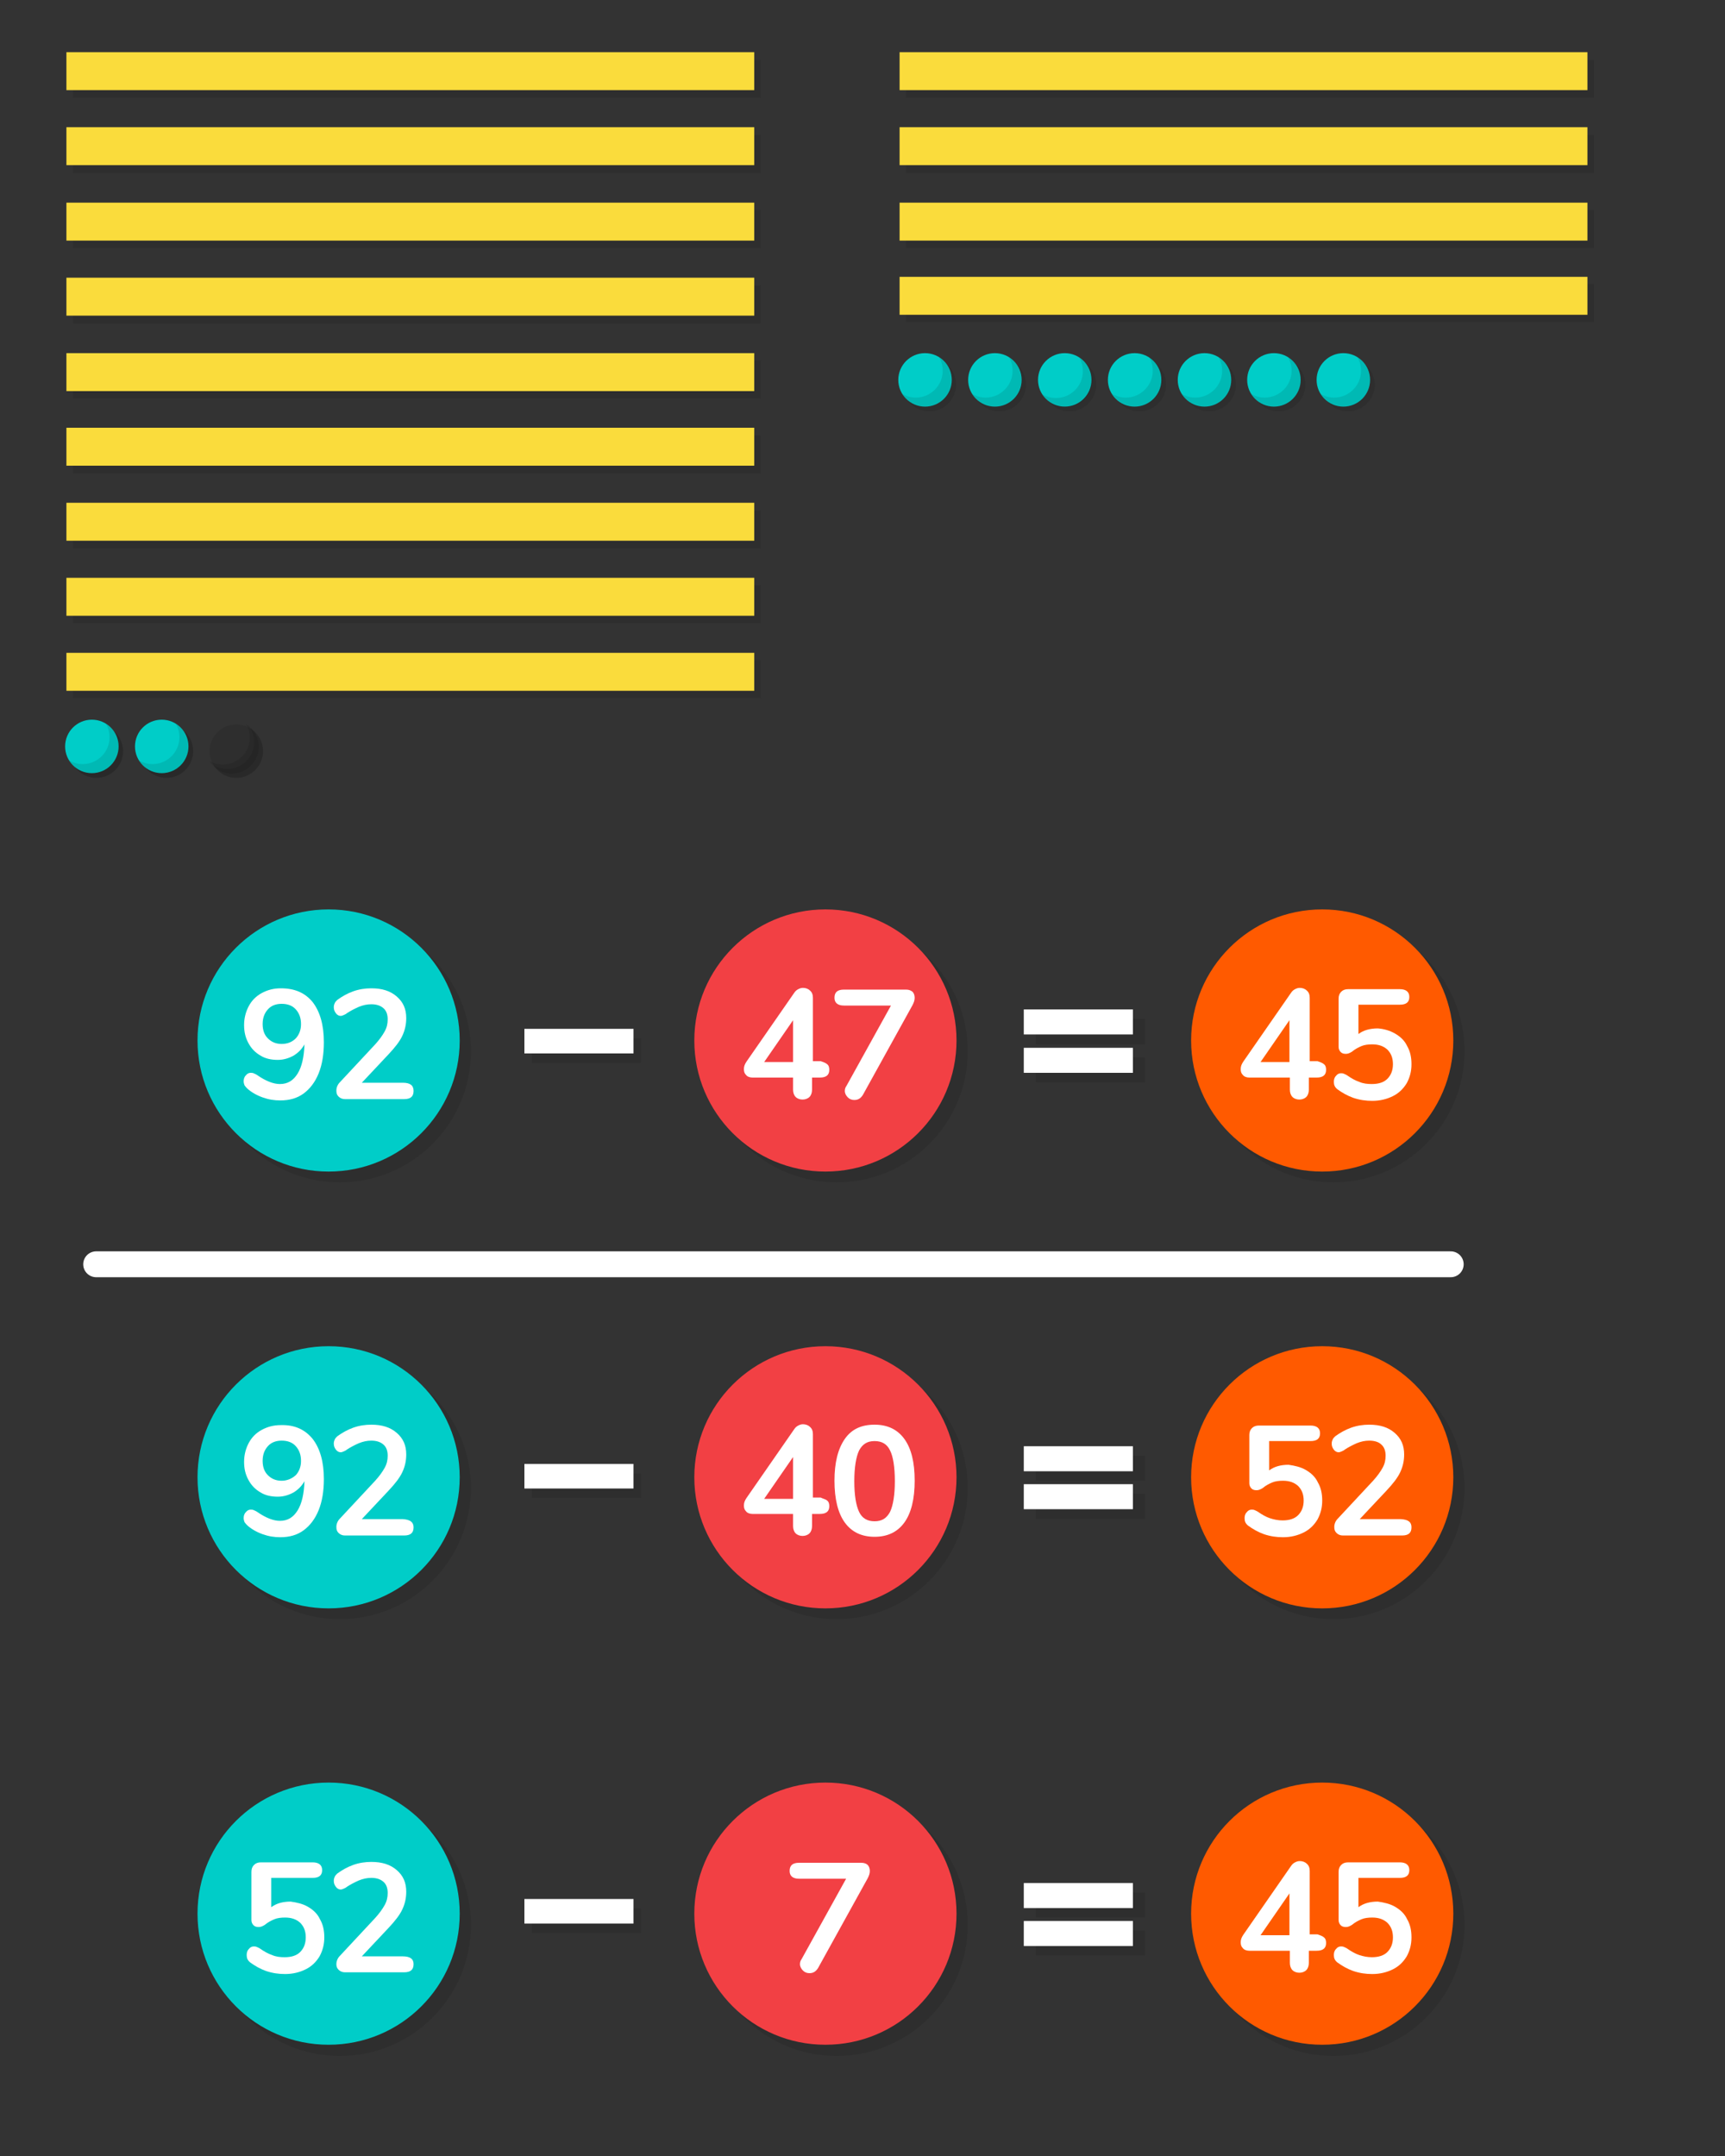 <?xml version="1.0" encoding="utf-8"?>
<!-- Generator: Adobe Illustrator 22.1.0, SVG Export Plug-In . SVG Version: 6.00 Build 0)  -->
<svg version="1.1" id="Layer_1" xmlns="http://www.w3.org/2000/svg" xmlns:xlink="http://www.w3.org/1999/xlink" x="0px" y="0px"
	 viewBox="0 0 400 500" style="enable-background:new 0 0 400 500;" xml:space="preserve">
<rect x="0" y="0" width="400" height="500" fill="#333333" stroke="none"/>
<style type="text/css">
	.st0{opacity:0.1;}
	.st1{fill:#00CDC8;}
	.st2{fill:#FADC3C;}
	.st3{fill:none;stroke:#FFFFFF;stroke-width:6;stroke-linecap:round;stroke-miterlimit:10;}
	.st4{fill:#FFFFFF;}
	.st5{fill:#F24044;}
	.st6{fill:#FF5A00;}
</style>
<g>
	<g class="st0">
		<circle cx="22.3" cy="174.2" r="6.2"/>
		<circle cx="38.6" cy="174.2" r="6.2"/>
		<circle cx="54.8" cy="174.2" r="6.2"/>
	</g>
	<path class="st0" d="M25.6,168.9c0.6,0.9,0.9,2,0.9,3.2c0,3.4-2.8,6.2-6.2,6.2c-1.2,0-2.3-0.3-3.2-0.9c1.1,1.8,3,3,5.3,3
		c3.4,0,6.2-2.8,6.2-6.2C28.5,171.9,27.3,170,25.6,168.9z"/>
	<path class="st0" d="M41.8,168.9c0.6,0.9,0.9,2,0.9,3.2c0,3.4-2.8,6.2-6.2,6.2c-1.2,0-2.3-0.3-3.2-0.9c1.1,1.8,3,3,5.3,3
		c3.4,0,6.2-2.8,6.2-6.2C44.8,171.9,43.6,170,41.8,168.9z"/>
	<path class="st0" d="M52.7,178.3c-1.2,0-2.3-0.3-3.2-0.9c1.1,1.8,3,3,5.3,3c3.4,0,6.2-2.8,6.2-6.2c0-2.2-1.2-4.2-3-5.3
		c0.6,0.9,0.9,2,0.9,3.2C58.9,175.5,56.2,178.3,52.7,178.3z"/>
	<g>
		<circle class="st1" cx="21.3" cy="173.1" r="6.2"/>
		<circle class="st1" cx="37.5" cy="173.1" r="6.2"/>
	</g>
	<path class="st0" d="M24.5,167.8c0.6,0.9,0.9,2,0.9,3.2c0,3.4-2.8,6.2-6.2,6.2c-1.2,0-2.3-0.3-3.2-0.9c1.1,1.8,3,3,5.3,3
		c3.4,0,6.2-2.8,6.2-6.2C27.5,170.9,26.3,168.9,24.5,167.8z"/>
	<path class="st0" d="M40.7,167.8c0.6,0.9,0.9,2,0.9,3.2c0,3.4-2.8,6.2-6.2,6.2c-1.2,0-2.3-0.3-3.2-0.9c1.1,1.8,3,3,5.3,3
		c3.4,0,6.2-2.8,6.2-6.2C43.7,170.9,42.5,168.9,40.7,167.8z"/>
	<path class="st0" d="M51.7,177.3c-1.2,0-2.3-0.3-3.2-0.9c1.1,1.8,3,3,5.3,3c3.4,0,6.2-2.8,6.2-6.2c0-2.2-1.2-4.2-3-5.3
		c0.6,0.9,0.9,2,0.9,3.2C57.9,174.5,55.1,177.3,51.7,177.3z"/>
	<rect x="16.9" y="83.6" class="st0" width="159.5" height="8.8"/>
	<rect x="16.9" y="101" class="st0" width="159.5" height="8.8"/>
	<rect x="16.9" y="118.4" class="st0" width="159.5" height="8.8"/>
	<rect x="16.9" y="135.7" class="st0" width="159.5" height="8.8"/>
	<rect x="16.9" y="153.1" class="st0" width="159.5" height="8.8"/>
	<rect x="15.4" y="81.9" class="st2" width="159.5" height="8.8"/>
	<rect x="16.9" y="66.2" class="st0" width="159.5" height="8.8"/>
	<rect x="15.4" y="64.4" class="st2" width="159.5" height="8.8"/>
	<rect x="16.9" y="48.7" class="st0" width="159.5" height="8.8"/>
	<rect x="15.4" y="47" class="st2" width="159.5" height="8.8"/>
	<rect x="16.9" y="31.3" class="st0" width="159.5" height="8.8"/>
	<rect x="15.4" y="29.5" class="st2" width="159.5" height="8.8"/>
	<rect x="16.9" y="13.9" class="st0" width="159.5" height="8.8"/>
	<rect x="15.4" y="12.1" class="st2" width="159.5" height="8.8"/>
	<rect x="15.4" y="99.2" class="st2" width="159.5" height="8.8"/>
	<rect x="15.4" y="116.6" class="st2" width="159.5" height="8.8"/>
	<rect x="15.4" y="134" class="st2" width="159.5" height="8.8"/>
	<rect x="15.4" y="151.4" class="st2" width="159.5" height="8.8"/>
</g>
<g>
	<g class="st0">
		<circle cx="215.5" cy="89.2" r="6.2"/>
		<circle cx="231.7" cy="89.2" r="6.2"/>
		<circle cx="248" cy="89.2" r="6.2"/>
		<circle cx="264.2" cy="89.2" r="6.2"/>
	</g>
	<g>
		<circle class="st1" cx="214.5" cy="88.1" r="6.2"/>
		<circle class="st1" cx="230.7" cy="88.1" r="6.2"/>
		<circle class="st1" cx="246.9" cy="88.1" r="6.2"/>
		<circle class="st1" cx="263.1" cy="88.1" r="6.2"/>
	</g>
	<path class="st0" d="M217.7,82.8c0.6,0.9,0.9,2,0.9,3.2c0,3.4-2.8,6.2-6.2,6.2c-1.2,0-2.3-0.3-3.2-0.9c1.1,1.8,3,3,5.3,3
		c3.4,0,6.2-2.8,6.2-6.2C220.7,85.9,219.5,83.9,217.7,82.8z"/>
	<path class="st0" d="M233.9,82.8c0.6,0.9,0.9,2,0.9,3.2c0,3.4-2.8,6.2-6.2,6.2c-1.2,0-2.3-0.3-3.2-0.9c1.1,1.8,3,3,5.3,3
		c3.4,0,6.2-2.8,6.2-6.2C236.9,85.9,235.7,83.9,233.9,82.8z"/>
	<path class="st0" d="M244.9,92.3c-1.2,0-2.3-0.3-3.2-0.9c1.1,1.8,3,3,5.3,3c3.4,0,6.2-2.8,6.2-6.2c0-2.2-1.2-4.2-3-5.3
		c0.6,0.9,0.9,2,0.9,3.2C251.1,89.5,248.3,92.3,244.9,92.3z"/>
	<path class="st0" d="M266.4,82.8c0.6,0.9,0.9,2,0.9,3.2c0,3.4-2.8,6.2-6.2,6.2c-1.2,0-2.3-0.3-3.2-0.9c1.1,1.8,3,3,5.3,3
		c3.4,0,6.2-2.8,6.2-6.2C269.3,85.9,268.2,83.9,266.4,82.8z"/>
	<rect x="210.1" y="65.9" class="st0" width="159.5" height="8.8"/>
	<rect x="208.6" y="64.2" class="st2" width="159.5" height="8.8"/>
	<rect x="210.1" y="48.7" class="st0" width="159.5" height="8.8"/>
	<rect x="208.6" y="47" class="st2" width="159.5" height="8.8"/>
	<rect x="210.1" y="31.3" class="st0" width="159.5" height="8.8"/>
	<rect x="208.6" y="29.5" class="st2" width="159.5" height="8.8"/>
	<rect x="210.1" y="13.9" class="st0" width="159.5" height="8.8"/>
	<rect x="208.6" y="12.1" class="st2" width="159.5" height="8.8"/>
	<path class="st0" d="M283.6,83.9c0.6,0.9,0.9,2,0.9,3.2c0,3.4-2.8,6.2-6.2,6.2c-1.2,0-2.3-0.3-3.2-0.9c1.1,1.8,3,3,5.3,3
		c3.4,0,6.2-2.8,6.2-6.2C286.5,86.9,285.4,85,283.6,83.9z"/>
	<circle class="st1" cx="279.3" cy="88.1" r="6.2"/>
	<path class="st0" d="M282.5,82.8c0.6,0.9,0.9,2,0.9,3.2c0,3.4-2.8,6.2-6.2,6.2c-1.2,0-2.3-0.3-3.2-0.9c1.1,1.8,3,3,5.3,3
		c3.4,0,6.2-2.8,6.2-6.2C285.5,85.9,284.3,83.9,282.5,82.8z"/>
	<path class="st0" d="M299.7,83.9c0.6,0.9,0.9,2,0.9,3.2c0,3.4-2.8,6.2-6.2,6.2c-1.2,0-2.3-0.3-3.2-0.9c1.1,1.8,3,3,5.3,3
		c3.4,0,6.2-2.8,6.2-6.2C302.6,86.9,301.5,85,299.7,83.9z"/>
	<circle class="st1" cx="295.4" cy="88.1" r="6.2"/>
	<path class="st0" d="M298.6,82.8c0.6,0.9,0.9,2,0.9,3.2c0,3.4-2.8,6.2-6.2,6.2c-1.2,0-2.3-0.3-3.2-0.9c1.1,1.8,3,3,5.3,3
		c3.4,0,6.2-2.8,6.2-6.2C301.6,85.9,300.4,83.9,298.6,82.8z"/>
	<path class="st0" d="M315.8,83.9c0.6,0.9,0.9,2,0.9,3.2c0,3.4-2.8,6.2-6.2,6.2c-1.2,0-2.3-0.3-3.2-0.9c1.1,1.8,3,3,5.3,3
		c3.4,0,6.2-2.8,6.2-6.2C318.7,86.9,317.5,85,315.8,83.9z"/>
	<circle class="st1" cx="311.5" cy="88.1" r="6.2"/>
	<path class="st0" d="M314.7,82.8c0.6,0.9,0.9,2,0.9,3.2c0,3.4-2.8,6.2-6.2,6.2c-1.2,0-2.3-0.3-3.2-0.9c1.1,1.8,3,3,5.3,3
		c3.4,0,6.2-2.8,6.2-6.2C317.7,85.9,316.5,83.9,314.7,82.8z"/>
</g>
<line class="st3" x1="22.3" y1="293.2" x2="336.4" y2="293.2"/>
<g>
	<circle class="st0" cx="78.8" cy="243.8" r="30.4"/>
	<g>
		<circle class="st1" cx="76.2" cy="241.3" r="30.4"/>
	</g>
	<g>
		<path class="st4" d="M72.5,232.4c1.7,2.2,2.6,5.3,2.6,9.3c0,2.8-0.4,5.2-1.2,7.2c-0.8,2-2,3.6-3.5,4.7c-1.5,1.1-3.3,1.6-5.4,1.6
			c-1.4,0-2.7-0.2-4.1-0.7c-1.4-0.5-2.6-1.2-3.5-2c-0.3-0.3-0.5-0.5-0.7-0.8c-0.1-0.3-0.2-0.6-0.2-0.9c0-0.5,0.1-1,0.5-1.4
			c0.3-0.4,0.7-0.6,1.1-0.6c0.2,0,0.5,0,0.7,0.1c0.2,0.1,0.5,0.2,0.8,0.4c2,1.4,3.8,2.1,5.3,2.1c1.8,0,3.1-0.8,4.1-2.4
			c1-1.6,1.5-3.9,1.6-6.8c-0.6,1.1-1.4,1.9-2.5,2.6c-1.1,0.6-2.3,1-3.7,1c-1.5,0-2.9-0.3-4-1c-1.2-0.7-2.1-1.6-2.8-2.9s-1-2.6-1-4.2
			c0-1.6,0.4-3.1,1.1-4.4c0.7-1.3,1.7-2.3,3-3c1.3-0.7,2.7-1.1,4.4-1.1C68.3,229.2,70.7,230.2,72.5,232.4z M68.6,240.8
			c0.8-0.9,1.2-2,1.2-3.3c0-1.4-0.4-2.5-1.2-3.4c-0.8-0.9-1.9-1.3-3.3-1.3c-1.3,0-2.4,0.4-3.2,1.3c-0.8,0.9-1.2,2-1.2,3.4
			s0.4,2.5,1.2,3.3c0.8,0.8,1.8,1.3,3.2,1.3C66.6,242.1,67.7,241.7,68.6,240.8z"/>
		<path class="st4" d="M95.9,253c0,1.3-0.7,1.9-2.2,1.9H80c-0.6,0-1.1-0.2-1.5-0.6s-0.5-0.8-0.5-1.4c0-0.7,0.3-1.4,0.8-1.9l8.2-8.8
			c1-1.1,1.7-2.1,2.2-3c0.5-0.9,0.7-1.8,0.7-2.8c0-1.1-0.3-2-1-2.6s-1.6-0.9-2.8-0.9c-1,0-1.9,0.2-2.9,0.6c-0.9,0.4-1.9,0.9-2.8,1.5
			c-0.2,0.2-0.5,0.3-0.7,0.4c-0.2,0.1-0.5,0.2-0.7,0.2c-0.4,0-0.8-0.2-1.1-0.6c-0.3-0.4-0.5-0.8-0.5-1.4c0-0.4,0.1-0.7,0.2-0.9
			c0.1-0.3,0.3-0.5,0.6-0.8c1.1-0.8,2.3-1.5,3.7-2c1.4-0.5,2.8-0.7,4.2-0.7c2.5,0,4.4,0.6,5.9,1.9s2.2,2.9,2.2,5
			c0,1.5-0.3,2.8-0.9,4.1s-1.7,2.7-3.2,4.3l-6.2,6.6h9.5C95.1,251.1,95.9,251.7,95.9,253z"/>
	</g>
</g>
<g>
	<circle class="st0" cx="194" cy="243.8" r="30.4"/>
	<g>
		<circle class="st5" cx="191.4" cy="241.3" r="30.4"/>
	</g>
	<g>
		<path class="st4" d="M191.8,246.8c0.4,0.3,0.5,0.8,0.5,1.3c0,1.2-0.7,1.8-2.2,1.8h-1.8v2.8c0,0.7-0.2,1.3-0.6,1.7
			c-0.4,0.4-1,0.6-1.6,0.6s-1.2-0.2-1.6-0.6c-0.4-0.4-0.6-1-0.6-1.7v-2.8h-9.4c-0.6,0-1.2-0.2-1.5-0.6c-0.4-0.4-0.5-0.8-0.5-1.4
			c0-0.6,0.2-1.1,0.6-1.7l11.1-16c0.2-0.3,0.5-0.6,0.9-0.8s0.7-0.3,1.1-0.3c0.6,0,1.2,0.2,1.6,0.6c0.5,0.4,0.7,1,0.7,1.7v14.7h1.8
			C190.9,246.3,191.5,246.5,191.8,246.8z M177.2,246.3h6.7v-9.7L177.2,246.3z"/>
		<path class="st4" d="M211.6,230c0.3,0.3,0.5,0.8,0.5,1.4s-0.2,1.1-0.5,1.7l-11.5,20.8c-0.5,0.8-1.1,1.2-2,1.2
			c-0.6,0-1.1-0.2-1.5-0.6c-0.4-0.4-0.7-0.9-0.7-1.5c0-0.4,0.1-0.8,0.4-1.2l10.3-18.6h-10.9c-1.4,0-2.2-0.6-2.2-1.8
			c0-1.3,0.7-1.9,2.2-1.9h14.4C210.8,229.5,211.2,229.7,211.6,230z"/>
	</g>
</g>
<g>
	<circle class="st0" cx="309.2" cy="243.8" r="30.4"/>
	<g>
		<circle class="st6" cx="306.6" cy="241.3" r="30.4"/>
	</g>
	<g>
		<path class="st4" d="M307,246.8c0.4,0.3,0.5,0.8,0.5,1.3c0,1.2-0.7,1.8-2.2,1.8h-1.8v2.8c0,0.7-0.2,1.3-0.6,1.7
			c-0.4,0.4-1,0.6-1.6,0.6s-1.2-0.2-1.6-0.6c-0.4-0.4-0.6-1-0.6-1.7v-2.8h-9.4c-0.6,0-1.2-0.2-1.5-0.6c-0.4-0.4-0.5-0.8-0.5-1.4
			c0-0.6,0.2-1.1,0.6-1.7l11.1-16c0.2-0.3,0.5-0.6,0.9-0.8c0.4-0.2,0.7-0.3,1.1-0.3c0.6,0,1.2,0.2,1.6,0.6c0.5,0.4,0.7,1,0.7,1.7
			v14.7h1.8C306.1,246.3,306.7,246.5,307,246.8z M292.3,246.3h6.7v-9.7L292.3,246.3z"/>
		<path class="st4" d="M323.5,239.7c1.2,0.7,2.2,1.6,2.8,2.9c0.7,1.2,1,2.6,1,4.2c0,1.7-0.4,3.1-1.1,4.4c-0.8,1.3-1.8,2.3-3.2,3
			c-1.4,0.7-3,1.1-4.8,1.1c-1.5,0-2.9-0.2-4.4-0.7c-1.4-0.5-2.6-1.2-3.7-2c-0.6-0.5-0.8-1-0.8-1.7c0-0.5,0.1-1,0.5-1.4
			c0.3-0.4,0.7-0.6,1.1-0.6c0.2,0,0.5,0,0.7,0.1c0.2,0.1,0.5,0.2,0.8,0.4c1,0.7,1.9,1.2,2.8,1.5c0.9,0.4,1.9,0.5,2.9,0.5
			c1.6,0,2.8-0.4,3.6-1.2c0.8-0.8,1.3-1.9,1.3-3.4c0-1.4-0.4-2.5-1.3-3.4c-0.9-0.8-2-1.2-3.5-1.2c-0.9,0-1.8,0.1-2.5,0.4
			c-0.7,0.3-1.5,0.7-2.2,1.3c-0.5,0.3-0.9,0.5-1.4,0.5c-0.5,0-0.9-0.1-1.2-0.4s-0.5-0.7-0.5-1.2v-11.2c0-0.7,0.2-1.2,0.6-1.6
			s0.9-0.6,1.6-0.6h12c1.4,0,2.2,0.6,2.2,1.8s-0.7,1.8-2.2,1.8h-9.6v6.8c1.2-0.9,2.7-1.3,4.5-1.3C320.9,238.6,322.3,239,323.5,239.7
			z"/>
	</g>
</g>
<g>
	<g class="st0">
		<path d="M123.3,246.5v-5.7h25.3v5.7H123.3z"/>
	</g>
	<g>
		<g>
			<path class="st4" d="M121.6,244.3v-5.7h25.3v5.7H121.6z"/>
		</g>
	</g>
</g>
<g>
	<polyline class="st0" points="265.5,242.2 240.2,242.2 240.2,236.3 265.5,236.3 	"/>
	<g>
		<polyline class="st0" points="265.5,251 240.2,251 240.2,245.2 265.5,245.2 		"/>
	</g>
</g>
<rect x="237.4" y="234.1" class="st4" width="25.3" height="5.8"/>
<rect x="237.4" y="243" class="st4" width="25.3" height="5.8"/>
<g>
	<circle class="st0" cx="78.8" cy="345.1" r="30.4"/>
	<g>
		<circle class="st1" cx="76.2" cy="342.6" r="30.4"/>
	</g>
	<g>
		<path class="st4" d="M72.5,333.7c1.7,2.2,2.6,5.3,2.6,9.3c0,2.8-0.4,5.2-1.2,7.2c-0.8,2-2,3.6-3.5,4.7c-1.5,1.1-3.3,1.6-5.4,1.6
			c-1.4,0-2.7-0.2-4.1-0.7c-1.4-0.5-2.6-1.2-3.5-2c-0.3-0.3-0.5-0.5-0.7-0.8c-0.1-0.3-0.2-0.6-0.2-0.9c0-0.5,0.1-1,0.5-1.4
			c0.3-0.4,0.7-0.6,1.1-0.6c0.2,0,0.5,0,0.7,0.1c0.2,0.1,0.5,0.2,0.8,0.4c2,1.4,3.8,2.1,5.3,2.1c1.8,0,3.1-0.8,4.1-2.4
			c1-1.6,1.5-3.9,1.6-6.8c-0.6,1.1-1.4,1.9-2.5,2.6c-1.1,0.6-2.3,1-3.7,1c-1.5,0-2.9-0.3-4-1c-1.2-0.7-2.1-1.6-2.8-2.9s-1-2.6-1-4.2
			c0-1.6,0.4-3.1,1.1-4.4c0.7-1.3,1.7-2.3,3-3c1.3-0.7,2.7-1.1,4.4-1.1C68.3,330.4,70.7,331.5,72.5,333.7z M68.6,342.1
			c0.8-0.9,1.2-2,1.2-3.3c0-1.4-0.4-2.5-1.2-3.4c-0.8-0.9-1.9-1.3-3.3-1.3c-1.3,0-2.4,0.4-3.2,1.3c-0.8,0.9-1.2,2-1.2,3.4
			s0.4,2.5,1.2,3.3c0.8,0.8,1.8,1.3,3.2,1.3C66.6,343.4,67.7,342.9,68.6,342.1z"/>
		<path class="st4" d="M95.9,354.2c0,1.3-0.7,1.9-2.2,1.9H80c-0.6,0-1.1-0.2-1.5-0.6s-0.5-0.8-0.5-1.4c0-0.7,0.3-1.4,0.8-1.9
			l8.2-8.8c1-1.1,1.7-2.1,2.2-3c0.5-0.9,0.7-1.8,0.7-2.8c0-1.1-0.3-2-1-2.6s-1.6-0.9-2.8-0.9c-1,0-1.9,0.2-2.9,0.6
			c-0.9,0.4-1.9,0.9-2.8,1.5c-0.2,0.2-0.5,0.3-0.7,0.4c-0.2,0.1-0.5,0.2-0.7,0.2c-0.4,0-0.8-0.2-1.1-0.6c-0.3-0.4-0.5-0.8-0.5-1.4
			c0-0.4,0.1-0.7,0.2-0.9c0.1-0.3,0.3-0.5,0.6-0.8c1.1-0.8,2.3-1.5,3.7-2c1.4-0.5,2.8-0.7,4.2-0.7c2.5,0,4.4,0.6,5.9,1.9
			s2.2,2.9,2.2,5c0,1.5-0.3,2.8-0.9,4.1s-1.7,2.7-3.2,4.3l-6.2,6.6h9.5C95.1,352.4,95.9,353,95.9,354.2z"/>
	</g>
</g>
<g>
	<circle class="st0" cx="194" cy="345.1" r="30.4"/>
	<g>
		<circle class="st5" cx="191.4" cy="342.6" r="30.4"/>
	</g>
	<g>
		<path class="st4" d="M191.8,348c0.4,0.3,0.5,0.8,0.5,1.3c0,1.2-0.7,1.8-2.2,1.8h-1.8v2.8c0,0.7-0.2,1.3-0.6,1.7
			c-0.4,0.4-1,0.6-1.6,0.6s-1.2-0.2-1.6-0.6c-0.4-0.4-0.6-1-0.6-1.7v-2.8h-9.4c-0.6,0-1.2-0.2-1.5-0.6c-0.4-0.4-0.5-0.8-0.5-1.4
			c0-0.6,0.2-1.1,0.6-1.7l11.1-16c0.2-0.3,0.5-0.6,0.9-0.8s0.7-0.3,1.1-0.3c0.6,0,1.2,0.2,1.6,0.6c0.5,0.4,0.7,1,0.7,1.7v14.7h1.8
			C190.9,347.6,191.5,347.7,191.8,348z M177.2,347.6h6.7v-9.7L177.2,347.6z"/>
		<path class="st4" d="M195.9,353.1c-1.6-2.2-2.4-5.5-2.4-9.7c0-4.2,0.8-7.4,2.4-9.7s3.9-3.3,6.9-3.3s5.3,1.1,6.9,3.3
			s2.4,5.4,2.4,9.7c0,4.2-0.8,7.5-2.4,9.7c-1.6,2.2-3.9,3.3-6.9,3.3S197.5,355.3,195.9,353.1z M206.4,350.6c0.7-1.5,1.1-3.9,1.1-7.1
			c0-3.3-0.4-5.7-1.1-7.1c-0.7-1.5-1.9-2.2-3.6-2.2s-2.8,0.7-3.6,2.2c-0.7,1.5-1.1,3.9-1.1,7.1c0,3.3,0.4,5.6,1.1,7.1
			c0.7,1.5,1.9,2.2,3.6,2.2S205.6,352.1,206.4,350.6z"/>
	</g>
</g>
<g>
	<circle class="st0" cx="309.2" cy="345.1" r="30.4"/>
	<g>
		<circle class="st6" cx="306.6" cy="342.6" r="30.4"/>
	</g>
	<g>
		<path class="st4" d="M302.8,340.9c1.2,0.7,2.2,1.6,2.8,2.9c0.7,1.2,1,2.6,1,4.2c0,1.7-0.4,3.1-1.1,4.4c-0.8,1.3-1.8,2.3-3.2,3
			c-1.4,0.7-3,1.1-4.8,1.1c-1.5,0-2.9-0.2-4.4-0.7c-1.4-0.5-2.6-1.2-3.7-2c-0.6-0.5-0.8-1-0.8-1.7c0-0.5,0.1-1,0.5-1.4
			c0.3-0.4,0.7-0.6,1.1-0.6c0.2,0,0.5,0,0.7,0.1c0.2,0.1,0.5,0.2,0.8,0.4c1,0.7,1.9,1.2,2.8,1.5s1.9,0.5,2.9,0.5
			c1.6,0,2.8-0.4,3.6-1.2s1.3-1.9,1.3-3.4c0-1.4-0.4-2.5-1.3-3.4c-0.9-0.8-2-1.2-3.5-1.2c-0.9,0-1.8,0.1-2.5,0.4
			c-0.7,0.3-1.5,0.7-2.2,1.3c-0.5,0.3-0.9,0.5-1.4,0.5c-0.5,0-0.9-0.1-1.2-0.4s-0.5-0.7-0.5-1.2v-11.2c0-0.7,0.2-1.2,0.6-1.6
			s0.9-0.6,1.6-0.6h12c1.4,0,2.2,0.6,2.2,1.8s-0.7,1.8-2.2,1.8h-9.6v6.8c1.2-0.9,2.7-1.3,4.5-1.3
			C300.2,339.9,301.6,340.2,302.8,340.9z"/>
		<path class="st4" d="M327.3,354.2c0,1.3-0.7,1.9-2.2,1.9h-13.7c-0.6,0-1.1-0.2-1.5-0.6c-0.4-0.4-0.5-0.8-0.5-1.4
			c0-0.7,0.3-1.4,0.8-1.9l8.2-8.8c1-1.1,1.7-2.1,2.2-3c0.5-0.9,0.7-1.8,0.7-2.8c0-1.1-0.3-2-1-2.6c-0.6-0.6-1.6-0.9-2.8-0.9
			c-1,0-1.9,0.2-2.9,0.6c-0.9,0.4-1.9,0.9-2.8,1.5c-0.2,0.2-0.5,0.3-0.7,0.4c-0.2,0.1-0.5,0.2-0.7,0.2c-0.4,0-0.8-0.2-1.1-0.6
			c-0.3-0.4-0.5-0.8-0.5-1.4c0-0.4,0.1-0.7,0.2-0.9c0.1-0.3,0.3-0.5,0.6-0.8c1.1-0.8,2.3-1.5,3.7-2s2.8-0.7,4.2-0.7
			c2.5,0,4.4,0.6,5.9,1.9s2.2,2.9,2.2,5c0,1.5-0.3,2.8-0.9,4.1c-0.6,1.3-1.7,2.7-3.2,4.3l-6.2,6.6h9.5
			C326.6,352.4,327.3,353,327.3,354.2z"/>
	</g>
</g>
<g>
	<polyline class="st0" points="265.5,343.4 240.2,343.4 240.2,337.6 265.5,337.6 	"/>
	<g>
		<polyline class="st0" points="265.5,352.3 240.2,352.3 240.2,346.4 265.5,346.4 		"/>
	</g>
</g>
<rect x="237.4" y="335.4" class="st4" width="25.3" height="5.8"/>
<rect x="237.4" y="344.2" class="st4" width="25.3" height="5.8"/>
<path class="st0" d="M78.8,476.8c16.8,0,30.4-13.6,30.4-30.4c0-16.8-13.6-30.4-30.4-30.4c-16.8,0-30.4,13.6-30.4,30.4
	C48.4,463.2,62,476.8,78.8,476.8"/>
<g>
	<path class="st1" d="M76.2,474.2c-16.8,0-30.4-13.6-30.4-30.4s13.6-30.4,30.4-30.4s30.4,13.6,30.4,30.4S93,474.2,76.2,474.2"/>
</g>
<g>
	<path class="st4" d="M71.4,442.2c1.2,0.7,2.2,1.6,2.8,2.9c0.7,1.2,1,2.6,1,4.2c0,1.7-0.4,3.1-1.1,4.4c-0.8,1.3-1.8,2.3-3.2,3
		c-1.4,0.7-3,1.1-4.8,1.1c-1.5,0-2.9-0.2-4.4-0.7c-1.4-0.5-2.6-1.2-3.7-2c-0.6-0.5-0.8-1-0.8-1.7c0-0.5,0.1-1,0.5-1.4
		c0.3-0.4,0.7-0.6,1.1-0.6c0.2,0,0.5,0,0.7,0.1c0.2,0.1,0.5,0.2,0.8,0.4c1,0.7,1.9,1.2,2.8,1.5c0.9,0.4,1.9,0.5,2.9,0.5
		c1.6,0,2.8-0.4,3.6-1.2c0.8-0.8,1.3-1.9,1.3-3.4c0-1.4-0.4-2.5-1.3-3.4c-0.9-0.8-2-1.2-3.5-1.2c-0.9,0-1.8,0.1-2.5,0.4
		c-0.7,0.3-1.5,0.7-2.2,1.3c-0.5,0.3-0.9,0.5-1.4,0.5c-0.5,0-0.9-0.1-1.2-0.4c-0.3-0.3-0.5-0.7-0.5-1.2v-11.2c0-0.7,0.2-1.2,0.6-1.6
		c0.4-0.4,0.9-0.6,1.6-0.6h12c1.4,0,2.2,0.6,2.2,1.8s-0.7,1.8-2.2,1.8h-9.6v6.8c1.2-0.9,2.7-1.3,4.5-1.3
		C68.8,441.2,70.2,441.5,71.4,442.2z"/>
	<path class="st4" d="M95.9,455.5c0,1.3-0.7,1.9-2.2,1.9H80c-0.6,0-1.1-0.2-1.5-0.6S78,456,78,455.5c0-0.7,0.3-1.4,0.8-1.9l8.2-8.8
		c1-1.1,1.7-2.1,2.2-3c0.5-0.9,0.7-1.8,0.7-2.8c0-1.1-0.3-2-1-2.6s-1.6-0.9-2.8-0.9c-1,0-1.9,0.2-2.9,0.6c-0.9,0.4-1.9,0.9-2.8,1.5
		c-0.2,0.2-0.5,0.3-0.7,0.4c-0.2,0.1-0.5,0.2-0.7,0.2c-0.4,0-0.8-0.2-1.1-0.6c-0.3-0.4-0.5-0.8-0.5-1.4c0-0.4,0.1-0.7,0.2-0.9
		c0.1-0.3,0.3-0.5,0.6-0.8c1.1-0.8,2.3-1.5,3.7-2c1.4-0.5,2.8-0.7,4.2-0.7c2.5,0,4.4,0.6,5.9,1.9s2.2,2.9,2.2,5
		c0,1.5-0.3,2.8-0.9,4.1s-1.7,2.7-3.2,4.3l-6.2,6.6h9.5C95.1,453.7,95.9,454.3,95.9,455.5z"/>
</g>
<path class="st0" d="M194,476.8c16.8,0,30.4-13.6,30.4-30.4c0-16.8-13.6-30.4-30.4-30.4c-16.8,0-30.4,13.6-30.4,30.4
	C163.6,463.2,177.2,476.8,194,476.8"/>
<g>
	<path class="st5" d="M191.4,474.2c-16.8,0-30.4-13.6-30.4-30.4s13.6-30.4,30.4-30.4s30.4,13.6,30.4,30.4S208.2,474.2,191.4,474.2"
		/>
</g>
<g>
	<path class="st4" d="M201.2,432.5c0.3,0.3,0.5,0.8,0.5,1.4s-0.2,1.1-0.5,1.7l-11.5,20.8c-0.5,0.8-1.1,1.2-2,1.2
		c-0.6,0-1.1-0.2-1.5-0.6c-0.4-0.4-0.7-0.9-0.7-1.5c0-0.4,0.1-0.8,0.4-1.2l10.3-18.6h-10.9c-1.4,0-2.2-0.6-2.2-1.8
		c0-1.3,0.7-1.9,2.2-1.9h14.4C200.4,432,200.9,432.2,201.2,432.5z"/>
</g>
<path class="st0" d="M309.2,476.8c16.8,0,30.4-13.6,30.4-30.4c0-16.8-13.6-30.4-30.4-30.4c-16.8,0-30.4,13.6-30.4,30.4
	C278.8,463.2,292.4,476.8,309.2,476.8"/>
<g>
	<path class="st6" d="M306.6,474.2c-16.8,0-30.4-13.6-30.4-30.4s13.6-30.4,30.4-30.4c16.8,0,30.4,13.6,30.4,30.4
		S323.4,474.2,306.6,474.2"/>
</g>
<g>
	<path class="st4" d="M307,449.3c0.4,0.3,0.5,0.8,0.5,1.3c0,1.2-0.7,1.8-2.2,1.8h-1.8v2.8c0,0.7-0.2,1.3-0.6,1.7
		c-0.4,0.4-1,0.6-1.6,0.6s-1.2-0.2-1.6-0.6c-0.4-0.4-0.6-1-0.6-1.7v-2.8h-9.4c-0.6,0-1.2-0.2-1.5-0.6c-0.4-0.4-0.5-0.8-0.5-1.4
		c0-0.6,0.2-1.1,0.6-1.7l11.1-16c0.2-0.3,0.5-0.6,0.9-0.8c0.4-0.2,0.7-0.3,1.1-0.3c0.6,0,1.2,0.2,1.6,0.6c0.5,0.4,0.7,1,0.7,1.7
		v14.7h1.8C306.1,448.8,306.7,449,307,449.3z M292.3,448.8h6.7v-9.7L292.3,448.8z"/>
	<path class="st4" d="M323.5,442.2c1.2,0.7,2.2,1.6,2.8,2.9c0.7,1.2,1,2.6,1,4.2c0,1.7-0.4,3.1-1.1,4.4c-0.8,1.3-1.8,2.3-3.2,3
		c-1.4,0.7-3,1.1-4.8,1.1c-1.5,0-2.9-0.2-4.4-0.7c-1.4-0.5-2.6-1.2-3.7-2c-0.6-0.5-0.8-1-0.8-1.7c0-0.5,0.1-1,0.5-1.4
		c0.3-0.4,0.7-0.6,1.1-0.6c0.2,0,0.5,0,0.7,0.1c0.2,0.1,0.5,0.2,0.8,0.4c1,0.7,1.9,1.2,2.8,1.5s1.9,0.5,2.9,0.5
		c1.6,0,2.8-0.4,3.6-1.2s1.3-1.9,1.3-3.4c0-1.4-0.4-2.5-1.3-3.4c-0.9-0.8-2-1.2-3.5-1.2c-0.9,0-1.8,0.1-2.5,0.4
		c-0.7,0.3-1.5,0.7-2.2,1.3c-0.5,0.3-0.9,0.5-1.4,0.5c-0.5,0-0.9-0.1-1.2-0.4s-0.5-0.7-0.5-1.2v-11.2c0-0.7,0.2-1.2,0.6-1.6
		s0.9-0.6,1.6-0.6h12c1.4,0,2.2,0.6,2.2,1.8s-0.7,1.8-2.2,1.8h-9.6v6.8c1.2-0.9,2.7-1.3,4.5-1.3
		C320.9,441.2,322.3,441.5,323.5,442.2z"/>
</g>
<g>
	<polyline class="st0" points="265.5,444.7 240.2,444.7 240.2,438.9 265.5,438.9 	"/>
	<g>
		<polyline class="st0" points="265.5,453.5 240.2,453.5 240.2,447.7 265.5,447.7 		"/>
	</g>
</g>
<rect x="237.4" y="436.7" class="st4" width="25.3" height="5.8"/>
<rect x="237.4" y="445.5" class="st4" width="25.3" height="5.8"/>
<g>
	<g class="st0">
		<path d="M123.3,347.4v-5.7h25.3v5.7H123.3z"/>
	</g>
	<g>
		<g>
			<path class="st4" d="M121.6,345.2v-5.7h25.3v5.7H121.6z"/>
		</g>
	</g>
</g>
<g>
	<g class="st0">
		<path d="M123.3,448.3v-5.7h25.3v5.7H123.3z"/>
	</g>
	<g>
		<g>
			<path class="st4" d="M121.6,446.1v-5.7h25.3v5.7H121.6z"/>
		</g>
	</g>
</g>
</svg>
